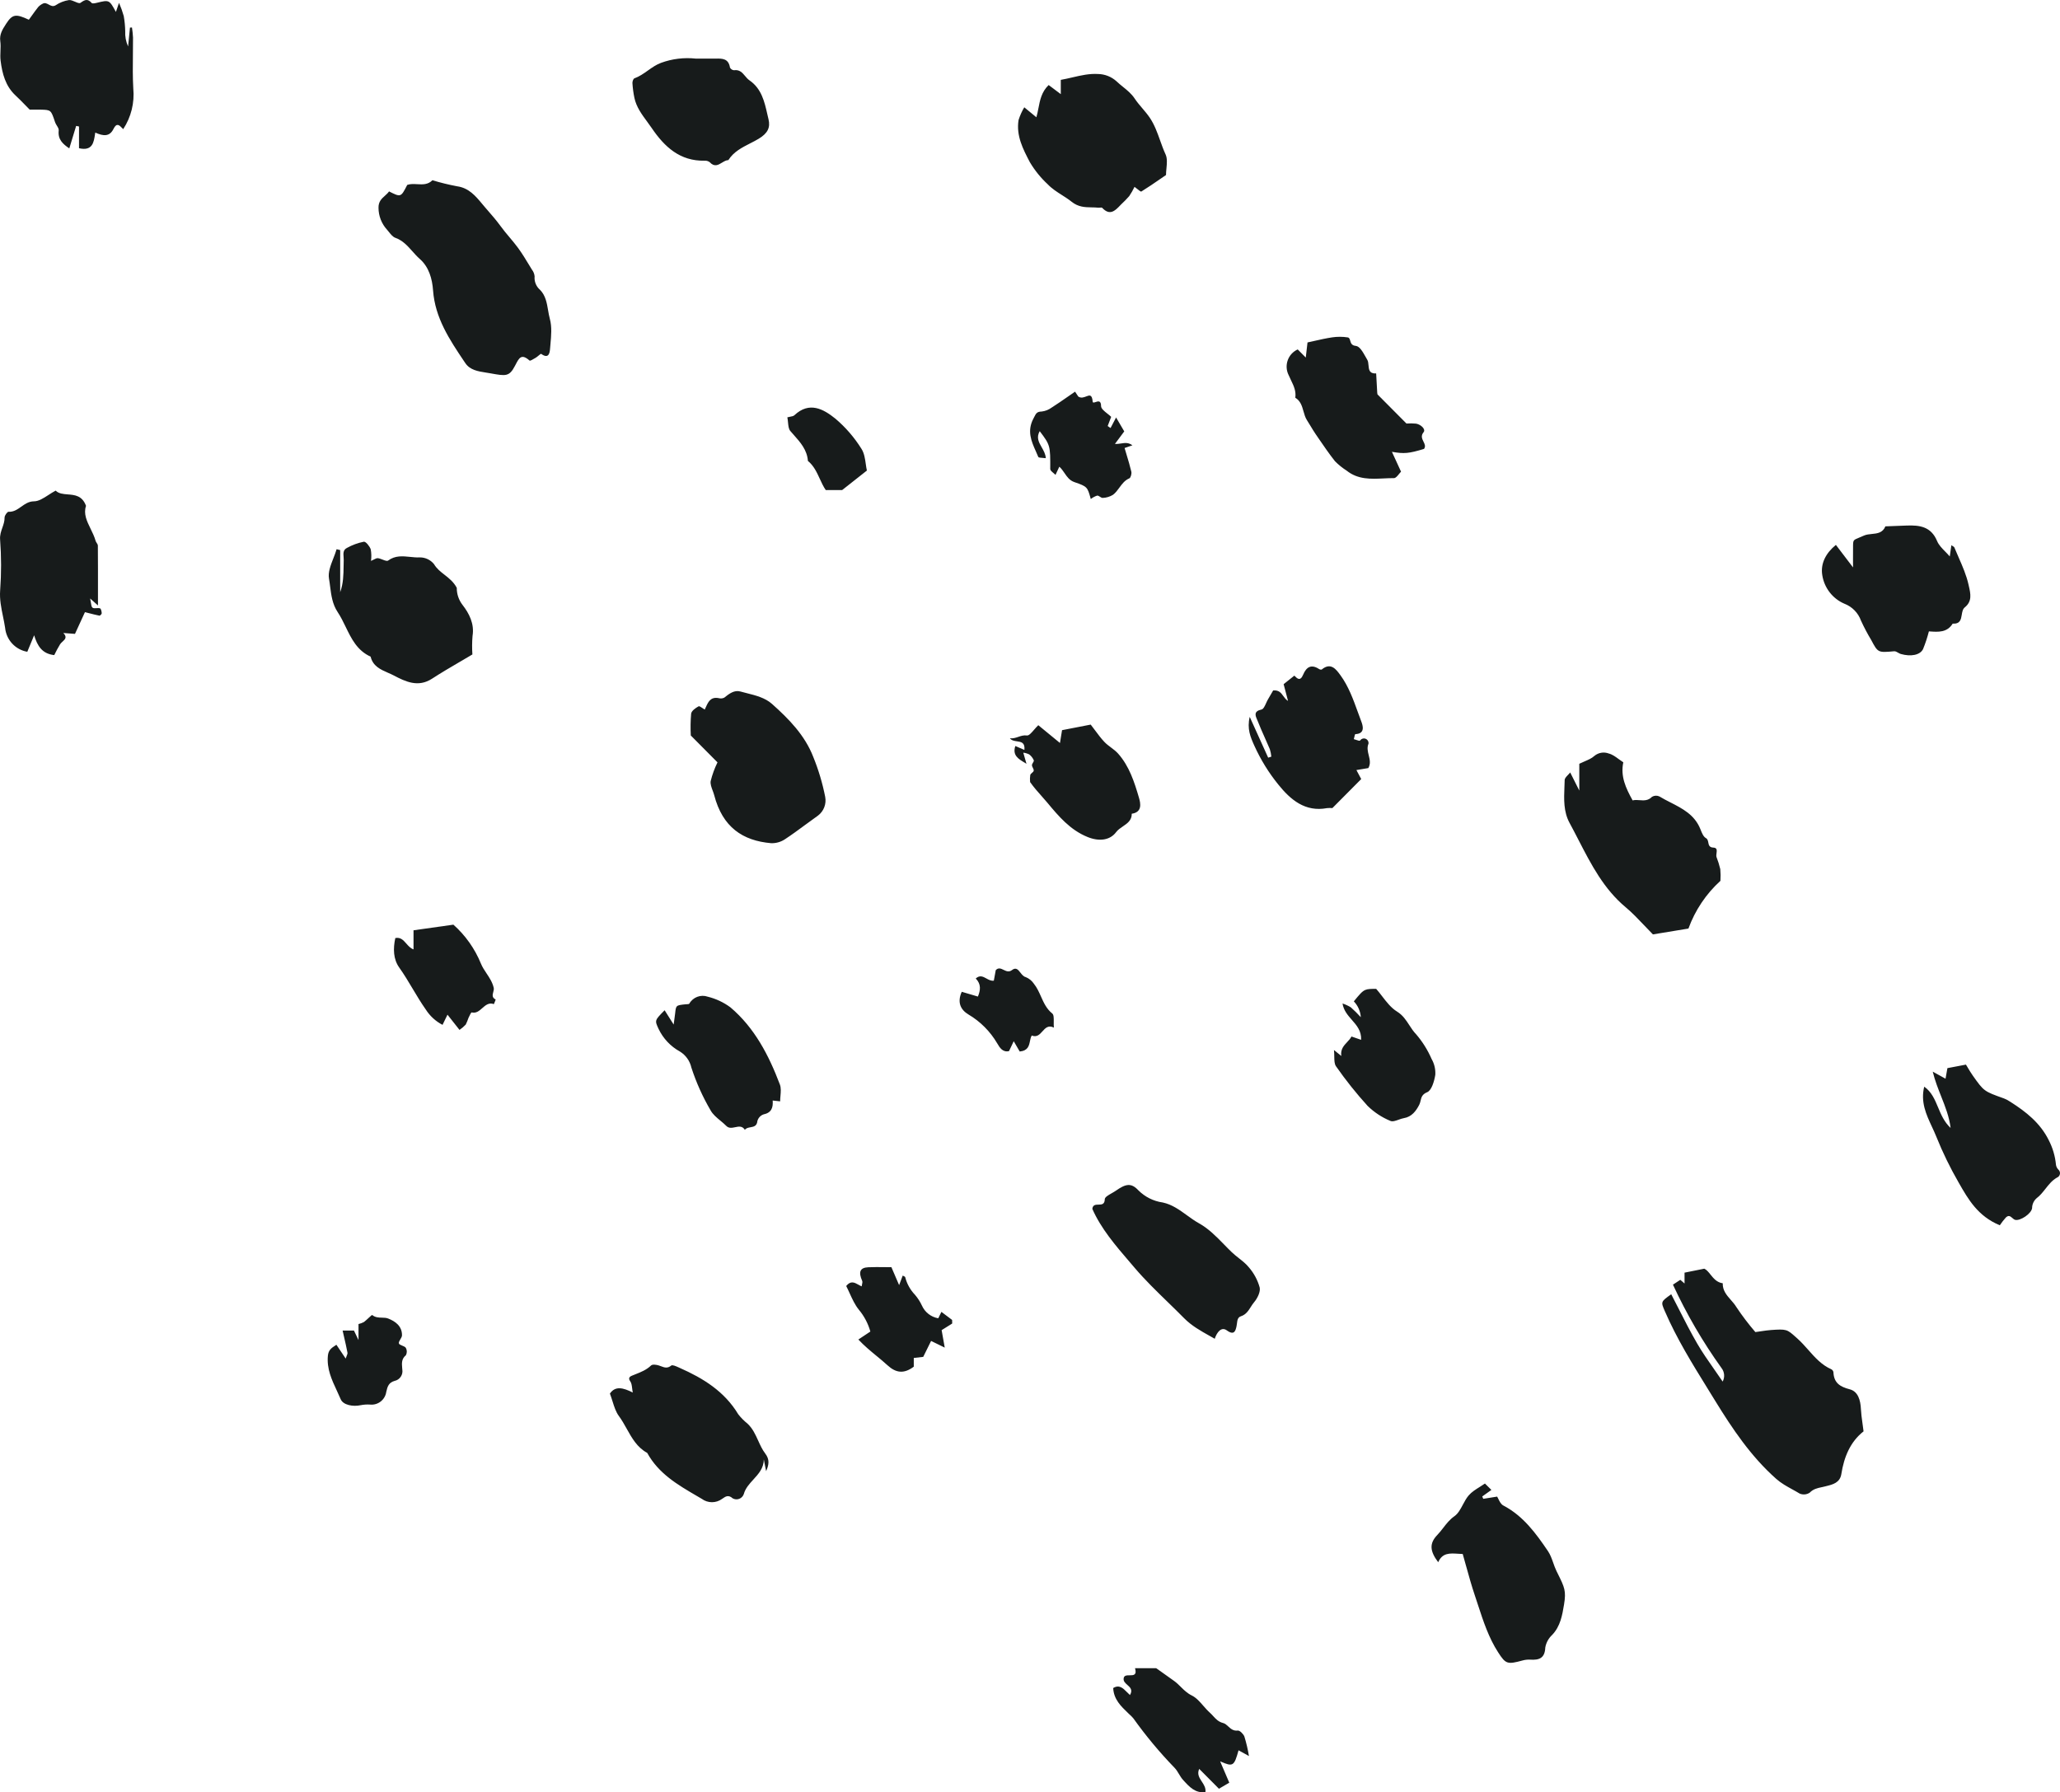 <svg width="154" height="134" viewBox="0 0 154 134" fill="none" xmlns="http://www.w3.org/2000/svg">
<path fill-rule="evenodd" clip-rule="evenodd" d="M2.382 1.164L2.382 1.164L2.382 1.164L2.382 1.164C2.311 1.263 2.236 1.367 2.157 1.475C1.188 1.024 0.929 1.045 0.453 1.786L0.423 1.834C0.193 2.19 -0.051 2.569 0.02 3.074C0.055 3.318 0.045 3.569 0.035 3.82C0.025 4.059 0.016 4.299 0.045 4.534C0.166 5.503 0.407 6.435 1.164 7.139C1.408 7.365 1.64 7.603 1.88 7.85L1.88 7.85C1.991 7.964 2.104 8.08 2.221 8.198H2.621C2.669 8.198 2.717 8.197 2.765 8.197H2.765H2.765H2.765H2.765H2.765H2.765H2.766H2.766H2.766H2.766H2.766H2.766H2.766H2.766H2.766H2.766H2.766H2.766H2.766H2.766H2.766H2.766H2.766H2.766H2.766H2.766H2.766H2.766H2.766H2.766H2.766H2.766H2.766H2.767H2.767H2.767H2.767H2.767H2.767H2.767H2.767H2.767H2.767H2.767C2.864 8.196 2.96 8.195 3.057 8.198C3.812 8.219 3.813 8.222 4.113 9.123L4.12 9.144C4.148 9.228 4.2 9.312 4.251 9.394C4.328 9.518 4.402 9.639 4.39 9.753C4.312 10.43 4.702 10.772 5.181 11.094L5.423 10.299L5.693 9.414L5.907 9.457V11.082C6.913 11.312 7.012 10.647 7.104 10.027C7.11 9.989 7.116 9.95 7.122 9.912C7.727 10.186 8.195 10.231 8.487 9.634C8.722 9.154 8.923 9.36 9.127 9.571L9.127 9.571L9.127 9.571C9.155 9.6 9.183 9.629 9.211 9.656C9.802 8.757 10.067 7.682 9.964 6.61C9.917 5.775 9.926 4.938 9.936 4.1V4.1V4.1V4.1V4.1L9.936 4.099L9.936 4.099L9.936 4.099V4.099L9.936 4.099L9.936 4.099V4.099V4.099V4.099V4.099V4.099V4.099V4.099V4.098L9.936 4.098L9.936 4.098V4.098L9.936 4.098C9.941 3.667 9.946 3.236 9.944 2.806C9.93 2.555 9.905 2.305 9.866 2.056L9.717 2.063L9.576 3.473C9.413 3.113 9.339 2.719 9.361 2.324C9.353 1.947 9.316 1.571 9.251 1.199C9.156 0.862 9.038 0.533 8.898 0.212L8.665 0.89C8.168 -0.017 8.167 -0.016 7.247 0.208L7.24 0.209C7.114 0.24 6.912 0.285 6.857 0.225C6.561 -0.109 6.358 -0.035 6.017 0.212C5.937 0.27 5.785 0.204 5.617 0.131C5.462 0.065 5.294 -0.008 5.158 0.005C4.802 0.059 4.462 0.191 4.163 0.392C3.964 0.516 3.802 0.427 3.644 0.341C3.498 0.262 3.357 0.184 3.192 0.277C3.067 0.337 2.954 0.42 2.859 0.522C2.698 0.722 2.548 0.931 2.382 1.164ZM29.907 14.587C29.739 14.64 29.518 14.529 29.084 14.311C29 14.434 28.888 14.534 28.775 14.635C28.534 14.85 28.288 15.07 28.296 15.533C28.297 16.142 28.525 16.728 28.935 17.176C28.981 17.228 29.026 17.284 29.071 17.341C29.217 17.524 29.368 17.713 29.556 17.78C30.109 17.978 30.47 18.384 30.831 18.79C31.006 18.987 31.181 19.183 31.378 19.356C32.075 19.968 32.312 20.857 32.374 21.709C32.524 23.777 33.611 25.396 34.696 27.015L34.784 27.145C35.136 27.669 35.732 27.763 36.337 27.858C36.441 27.874 36.544 27.89 36.647 27.909L36.697 27.918C37.811 28.118 38.073 28.166 38.497 27.354L38.544 27.265C38.808 26.754 38.981 26.421 39.587 26.956C39.632 26.997 39.83 26.878 39.983 26.786L40.005 26.772C40.024 26.761 40.042 26.75 40.058 26.741C40.121 26.704 40.195 26.642 40.263 26.585L40.263 26.585C40.354 26.508 40.434 26.441 40.459 26.459C41.055 26.888 41.101 26.323 41.124 26.04L41.125 26.026C41.133 25.93 41.142 25.834 41.15 25.737L41.15 25.737V25.737V25.737L41.15 25.736C41.208 25.096 41.267 24.434 41.106 23.844C41.049 23.636 41.012 23.418 40.974 23.199L40.974 23.199L40.974 23.199L40.974 23.199L40.974 23.199L40.974 23.199L40.974 23.199L40.974 23.198L40.974 23.198L40.974 23.198L40.974 23.198L40.974 23.198L40.974 23.198L40.974 23.198L40.974 23.198L40.974 23.198L40.974 23.198L40.974 23.198L40.974 23.198L40.974 23.198L40.974 23.198L40.974 23.198L40.974 23.198L40.974 23.198L40.974 23.197C40.881 22.648 40.786 22.091 40.375 21.673C40.082 21.423 39.929 21.045 39.966 20.66C39.948 20.479 39.88 20.307 39.768 20.164C39.705 20.062 39.643 19.959 39.581 19.857C39.312 19.411 39.042 18.966 38.737 18.547C38.532 18.266 38.307 17.999 38.083 17.732C37.854 17.459 37.624 17.186 37.416 16.898C37.121 16.492 36.791 16.111 36.465 15.736L36.465 15.736L36.464 15.735C36.4 15.661 36.335 15.587 36.271 15.512C36.198 15.427 36.125 15.34 36.052 15.252L36.052 15.252C35.559 14.66 35.051 14.049 34.173 13.928C33.55 13.811 32.933 13.66 32.326 13.476C31.993 13.816 31.592 13.793 31.193 13.771C30.936 13.757 30.68 13.742 30.444 13.824C30.201 14.299 30.082 14.532 29.907 14.587ZM137.653 110.211C137.853 108.935 138.32 107.798 139.314 107.016C139.286 106.792 139.258 106.588 139.232 106.396L139.232 106.395L139.231 106.394L139.231 106.393C139.178 106.012 139.133 105.681 139.117 105.351C139.087 104.698 138.909 104.035 138.285 103.873C137.54 103.679 137.096 103.389 137.062 102.591C137.046 102.499 136.989 102.42 136.908 102.376C136.184 102.059 135.683 101.492 135.182 100.926L135.182 100.925C134.92 100.63 134.659 100.335 134.366 100.075L134.251 99.972C133.597 99.388 133.562 99.357 132.392 99.44C132.157 99.457 131.924 99.491 131.655 99.531L131.496 99.555C131.41 99.567 131.321 99.58 131.226 99.593C130.712 98.997 130.236 98.37 129.8 97.714C129.688 97.527 129.541 97.359 129.393 97.191C129.083 96.838 128.771 96.482 128.787 95.944C128.347 95.885 128.097 95.574 127.87 95.291C127.723 95.107 127.585 94.936 127.411 94.854L125.932 95.15L125.932 95.962C125.76 95.814 125.66 95.727 125.615 95.687L125.065 96.048C126.075 98.235 127.289 100.321 128.691 102.277C128.921 102.567 128.957 102.967 128.782 103.293C128.571 102.982 128.361 102.681 128.155 102.387C127.7 101.738 127.264 101.116 126.884 100.461C126.396 99.623 125.955 98.757 125.513 97.889L125.513 97.889L125.513 97.888L125.512 97.888L125.512 97.887L125.512 97.886C125.321 97.513 125.131 97.138 124.936 96.766C124.152 97.324 124.153 97.327 124.456 98.025L124.47 98.056C125.351 100.09 126.514 101.968 127.673 103.841L127.673 103.842C127.849 104.127 128.026 104.412 128.201 104.698C129.501 106.815 130.891 108.89 132.786 110.569C133.156 110.897 133.567 111.122 133.977 111.348L133.977 111.348C134.164 111.451 134.35 111.553 134.532 111.665C134.778 111.774 135.062 111.75 135.287 111.602C135.555 111.326 135.854 111.262 136.174 111.193L136.236 111.18C136.298 111.166 136.36 111.152 136.424 111.136C136.464 111.125 136.504 111.115 136.546 111.105C137.007 110.991 137.552 110.857 137.653 110.211ZM123.568 69.861C123.337 69.629 123.118 69.398 122.904 69.172C122.448 68.692 122.015 68.235 121.534 67.834C119.895 66.466 118.952 64.637 118.01 62.809C117.788 62.379 117.567 61.949 117.336 61.525C116.878 60.682 116.916 59.752 116.953 58.833L116.953 58.832C116.96 58.66 116.967 58.489 116.971 58.32C116.974 58.192 117.094 58.067 117.217 57.938C117.276 57.878 117.335 57.816 117.383 57.753L117.398 57.782C117.599 58.182 117.789 58.56 118.064 59.107V57.104C118.197 57.038 118.33 56.981 118.458 56.926C118.738 56.806 118.996 56.696 119.192 56.516C119.494 56.265 119.906 56.197 120.272 56.338C120.534 56.404 120.769 56.577 121.015 56.758C121.125 56.838 121.237 56.92 121.354 56.995C121.131 58.046 121.542 58.926 122.051 59.843C122.215 59.798 122.389 59.812 122.567 59.825C122.883 59.85 123.209 59.875 123.502 59.572C123.67 59.472 123.877 59.463 124.053 59.547C124.318 59.708 124.597 59.85 124.876 59.993C125.776 60.452 126.678 60.913 127.109 61.974L127.137 62.045L127.138 62.046C127.232 62.283 127.343 62.558 127.527 62.659C127.657 62.73 127.683 62.863 127.708 62.995C127.744 63.178 127.78 63.36 128.087 63.371C128.377 63.383 128.35 63.584 128.323 63.789C128.31 63.892 128.296 63.996 128.322 64.077C128.437 64.372 128.531 64.674 128.604 64.982C128.631 65.273 128.634 65.566 128.614 65.857C127.541 66.833 126.72 68.057 126.223 69.424L123.568 69.861ZM86.759 13.366L86.757 13.368C86.279 13.697 85.809 14.02 85.324 14.319C85.285 14.343 85.179 14.257 85.044 14.149L85.044 14.148L85.044 14.148C84.973 14.091 84.894 14.027 84.813 13.97C84.699 14.209 84.568 14.44 84.42 14.659C84.228 14.879 84.024 15.088 83.81 15.286L83.755 15.343C83.364 15.751 82.975 16.157 82.397 15.539C82.368 15.509 82.304 15.516 82.236 15.524C82.194 15.528 82.151 15.533 82.114 15.529C81.941 15.51 81.771 15.507 81.601 15.504C81.101 15.495 80.609 15.486 80.097 15.073C79.878 14.897 79.635 14.743 79.39 14.586C79.016 14.348 78.635 14.105 78.323 13.776C77.804 13.296 77.357 12.743 76.994 12.134C76.472 11.137 75.959 10.15 76.144 8.979C76.248 8.644 76.392 8.323 76.572 8.023L77.477 8.768C77.542 8.551 77.585 8.324 77.629 8.094L77.63 8.094C77.746 7.487 77.866 6.864 78.395 6.358L79.302 7.039L79.302 5.971C79.601 5.919 79.891 5.851 80.179 5.784C80.812 5.637 81.43 5.493 82.09 5.533C82.599 5.542 83.087 5.736 83.466 6.077C83.619 6.225 83.784 6.358 83.948 6.491C84.267 6.748 84.587 7.007 84.828 7.371C84.995 7.624 85.193 7.856 85.393 8.091C85.588 8.32 85.785 8.551 85.957 8.805C86.312 9.335 86.521 9.921 86.729 10.506C86.854 10.856 86.979 11.206 87.135 11.543C87.272 11.839 87.236 12.216 87.201 12.59C87.184 12.758 87.168 12.926 87.168 13.085C87.033 13.177 86.899 13.27 86.765 13.362L86.759 13.366ZM25.431 44.274L25.431 41.127L25.163 41.062C25.098 41.288 25.008 41.518 24.919 41.748L24.919 41.748L24.918 41.748C24.715 42.271 24.512 42.794 24.595 43.264C24.63 43.461 24.655 43.662 24.681 43.864L24.681 43.865C24.764 44.509 24.849 45.172 25.242 45.762C25.474 46.11 25.659 46.491 25.844 46.873C26.273 47.757 26.701 48.639 27.707 49.095C27.878 49.808 28.452 50.059 29.002 50.299C29.15 50.363 29.297 50.427 29.433 50.499C30.315 50.964 31.259 51.417 32.296 50.744C32.986 50.296 33.696 49.88 34.399 49.469L34.4 49.469C34.707 49.289 35.012 49.111 35.315 48.93C35.283 48.468 35.287 48.004 35.326 47.542C35.476 46.627 35.063 45.852 34.579 45.228C34.295 44.863 34.143 44.413 34.147 43.95C33.913 43.505 33.566 43.235 33.23 42.972C32.933 42.741 32.644 42.515 32.448 42.181C32.189 41.859 31.799 41.672 31.388 41.674C31.148 41.687 30.904 41.662 30.659 41.636H30.659H30.658H30.658H30.658H30.658H30.658H30.658H30.658H30.658H30.658H30.658H30.658H30.658H30.658H30.658H30.658H30.658H30.658H30.658H30.658C30.102 41.579 29.542 41.521 29.016 41.91C28.936 41.969 28.775 41.907 28.602 41.84L28.602 41.84C28.483 41.793 28.358 41.745 28.249 41.733C28.165 41.723 28.074 41.77 27.954 41.831C27.89 41.864 27.818 41.901 27.734 41.937C27.774 41.647 27.767 41.353 27.714 41.066C27.629 40.833 27.347 40.48 27.198 40.502C26.758 40.59 26.335 40.745 25.942 40.962C25.643 41.11 25.665 41.382 25.686 41.646C25.692 41.724 25.698 41.802 25.696 41.876C25.691 42.022 25.689 42.169 25.687 42.315V42.315C25.678 42.969 25.669 43.624 25.431 44.274ZM53.638 56.998L51.642 54.989C51.613 54.445 51.621 53.899 51.668 53.356C51.696 53.145 51.997 52.934 52.221 52.811C52.28 52.778 52.404 52.864 52.528 52.95C52.582 52.987 52.636 53.024 52.684 53.051C52.715 52.99 52.744 52.925 52.773 52.86C52.945 52.479 53.124 52.079 53.735 52.198C53.873 52.237 54.02 52.223 54.148 52.158C54.505 51.869 54.893 51.572 55.349 51.7C55.504 51.743 55.663 51.783 55.823 51.824C56.503 51.995 57.198 52.17 57.714 52.63C58.974 53.752 60.171 54.972 60.798 56.593C61.19 57.555 61.488 58.554 61.689 59.574C61.792 60.109 61.581 60.657 61.146 60.982C60.827 61.207 60.512 61.439 60.197 61.671L60.197 61.671L60.197 61.671L60.197 61.671L60.196 61.671L60.196 61.672L60.196 61.672L60.196 61.672L60.196 61.672L60.196 61.672L60.195 61.672L60.195 61.672L60.195 61.672L60.195 61.672L60.195 61.673L60.195 61.673L60.194 61.673L60.194 61.673L60.194 61.673L60.194 61.673C59.694 62.042 59.193 62.411 58.675 62.751C58.369 62.953 58.009 63.054 57.644 63.041C55.526 62.856 54.016 61.853 53.39 59.446C53.36 59.331 53.317 59.215 53.273 59.099C53.184 58.86 53.095 58.623 53.127 58.402C53.246 57.917 53.418 57.446 53.638 56.998ZM57.1 109.11L57.273 109.992C57.479 109.524 57.555 109.126 57.206 108.672C56.983 108.381 56.833 108.048 56.681 107.711L56.68 107.711C56.475 107.258 56.268 106.8 55.88 106.437C55.623 106.232 55.391 105.997 55.189 105.738C54.15 104.016 52.562 103.044 50.807 102.268L50.767 102.25L50.738 102.237C50.537 102.146 50.268 102.025 50.179 102.097C49.894 102.33 49.663 102.242 49.417 102.148C49.358 102.126 49.299 102.103 49.238 102.085C49.06 102.031 48.774 101.992 48.673 102.09C48.333 102.418 47.921 102.582 47.506 102.747L47.506 102.747C47.417 102.782 47.327 102.818 47.238 102.855C47.127 102.902 46.919 103.006 47.113 103.27C47.209 103.4 47.231 103.584 47.257 103.793C47.269 103.894 47.282 104.002 47.305 104.113C46.591 103.755 46.001 103.597 45.595 104.192C45.669 104.385 45.73 104.58 45.79 104.771L45.791 104.771L45.791 104.771L45.791 104.771L45.791 104.771L45.791 104.771L45.791 104.771L45.791 104.771L45.791 104.771L45.791 104.771L45.791 104.771L45.791 104.771L45.791 104.771L45.791 104.771L45.791 104.771L45.791 104.772L45.791 104.772L45.791 104.772L45.791 104.772C45.919 105.179 46.041 105.566 46.268 105.873C46.487 106.169 46.669 106.495 46.851 106.821C47.24 107.518 47.63 108.217 48.384 108.627C49.23 110.174 50.662 111.01 52.099 111.849L52.099 111.849L52.1 111.849C52.221 111.92 52.342 111.99 52.463 112.062C52.914 112.395 53.528 112.397 53.98 112.066C54.001 112.052 54.023 112.037 54.045 112.022C54.231 111.892 54.456 111.736 54.771 112.023C54.921 112.108 55.1 112.123 55.261 112.062C55.423 112 55.548 111.87 55.604 111.706C55.721 111.273 56.021 110.945 56.321 110.617C56.708 110.193 57.097 109.767 57.1 109.11ZM145.76 41.603L145.879 40.764C145.917 40.791 145.953 40.813 145.985 40.832C146.043 40.866 146.088 40.893 146.104 40.932C146.205 41.182 146.314 41.429 146.422 41.676L146.422 41.677C146.713 42.339 147.003 43.001 147.163 43.716L147.186 43.819C147.318 44.401 147.444 44.954 146.882 45.41C146.727 45.535 146.691 45.749 146.656 45.964C146.598 46.312 146.54 46.66 145.976 46.627C145.557 47.304 144.893 47.255 144.249 47.208L144.199 47.205C144.084 47.654 143.939 48.096 143.764 48.526C143.546 48.981 142.847 49.11 142.098 48.895C142.028 48.875 141.96 48.835 141.892 48.796C141.794 48.74 141.698 48.684 141.605 48.693L141.572 48.695C140.392 48.799 140.39 48.799 139.884 47.845C139.603 47.379 139.35 46.898 139.123 46.404C138.914 45.824 138.466 45.363 137.893 45.142C137.008 44.768 136.378 43.959 136.229 43.004C136.086 42.146 136.485 41.358 137.247 40.739L137.571 41.166L137.58 41.178L137.644 41.261L137.666 41.29L137.672 41.298L137.676 41.303L137.691 41.324C137.937 41.646 138.204 41.997 138.528 42.423C138.528 42.198 138.527 41.997 138.526 41.811L138.526 41.806V41.801V41.796V41.791L138.526 41.787C138.525 41.398 138.524 41.079 138.53 40.76C138.538 40.38 138.571 40.367 138.964 40.205C139.063 40.164 139.186 40.114 139.338 40.045C139.518 39.964 139.727 39.943 139.935 39.923C140.34 39.883 140.745 39.844 140.947 39.353L142.525 39.293C143.496 39.255 144.358 39.361 144.81 40.447C144.932 40.743 145.173 40.989 145.422 41.242C145.536 41.359 145.652 41.477 145.76 41.603ZM0.382 46.939C0.47 47.844 1.15 48.578 2.041 48.731L2.551 47.496C2.796 48.284 3.138 48.879 4.055 48.979C4.189 48.698 4.337 48.425 4.499 48.159C4.545 48.091 4.611 48.031 4.676 47.971C4.861 47.802 5.041 47.637 4.734 47.326L5.605 47.392C5.813 46.939 6.091 46.334 6.351 45.767C6.442 45.79 6.531 45.813 6.618 45.836L6.62 45.836C6.899 45.908 7.165 45.977 7.433 46.03C7.48 46.041 7.609 45.909 7.605 45.849C7.596 45.719 7.554 45.509 7.475 45.482C7.396 45.456 7.299 45.463 7.206 45.47C7.093 45.478 6.985 45.486 6.918 45.434C6.842 45.377 6.822 45.244 6.795 45.063C6.781 44.968 6.765 44.861 6.739 44.745L7.324 45.267C7.324 44.93 7.324 44.599 7.324 44.272V44.272V44.271C7.325 43.072 7.326 41.933 7.316 40.794C7.315 40.726 7.273 40.659 7.229 40.592C7.195 40.539 7.161 40.486 7.145 40.429C7.058 40.12 6.914 39.825 6.773 39.536C6.495 38.966 6.228 38.418 6.431 37.822C6.149 37.05 5.59 37.005 5.065 36.964C4.72 36.936 4.39 36.91 4.162 36.681C3.976 36.778 3.797 36.894 3.623 37.007C3.248 37.251 2.893 37.48 2.537 37.482C2.148 37.485 1.863 37.687 1.585 37.884C1.301 38.086 1.022 38.284 0.644 38.262C0.546 38.256 0.34 38.543 0.343 38.693C0.347 38.964 0.262 39.208 0.176 39.455C0.08 39.73 -0.017 40.009 0.007 40.332C0.103 41.598 0.105 42.87 0.011 44.137C-0.04 44.81 0.092 45.448 0.222 46.082C0.281 46.368 0.34 46.653 0.382 46.939ZM109.005 116.167L109.004 116.167L109.004 116.167C108.383 116.126 107.825 116.089 107.516 116.801C106.901 115.984 106.828 115.405 107.455 114.756C107.614 114.591 107.753 114.412 107.893 114.231L107.893 114.231L107.893 114.231L107.893 114.231L107.893 114.231L107.893 114.231L107.893 114.231L107.893 114.231L107.893 114.231L107.894 114.23L107.894 114.23L107.894 114.23L107.894 114.23L107.894 114.23L107.894 114.23L107.894 114.23C108.134 113.92 108.376 113.607 108.725 113.363C109.004 113.167 109.181 112.835 109.361 112.497C109.492 112.25 109.625 112 109.801 111.799C110.022 111.545 110.32 111.359 110.618 111.173C110.751 111.089 110.884 111.006 111.01 110.917L111.493 111.395L110.808 111.884L110.884 112.06L111.923 111.895C111.95 111.937 111.978 111.996 112.01 112.062C112.095 112.238 112.205 112.466 112.385 112.56C113.872 113.339 114.82 114.639 115.723 115.973C115.899 116.233 116.007 116.537 116.115 116.843L116.115 116.843C116.189 117.054 116.263 117.264 116.36 117.462L116.455 117.654C116.965 118.687 117.091 118.942 116.922 119.969C116.793 120.756 116.65 121.594 116.035 122.236C115.766 122.485 115.585 122.816 115.521 123.178C115.489 123.996 115.043 124.127 114.387 124.084C114.199 124.074 114.012 124.095 113.831 124.144C112.686 124.454 112.567 124.422 111.997 123.539C111.293 122.45 110.895 121.232 110.497 120.016L110.497 120.016C110.417 119.771 110.338 119.526 110.255 119.283C110.014 118.57 109.812 117.844 109.614 117.128L109.613 117.127C109.526 116.811 109.439 116.496 109.349 116.186C109.233 116.183 109.118 116.175 109.005 116.167ZM90.439 99.883C90.563 99.953 90.687 100.022 90.811 100.093C90.978 99.587 91.312 99.177 91.711 99.465C92.279 99.879 92.371 99.479 92.441 99.148C92.454 99.083 92.462 99.016 92.471 98.949C92.499 98.717 92.527 98.49 92.767 98.412C93.141 98.291 93.325 98.001 93.506 97.715C93.584 97.592 93.661 97.47 93.754 97.362C94.001 97.071 94.246 96.578 94.169 96.252C94.014 95.699 93.739 95.188 93.364 94.755C93.151 94.493 92.882 94.28 92.611 94.066C92.433 93.925 92.255 93.784 92.092 93.629C91.886 93.432 91.686 93.227 91.487 93.023C90.92 92.442 90.353 91.86 89.632 91.46C89.316 91.284 89.02 91.07 88.725 90.856L88.725 90.856C88.171 90.454 87.617 90.053 86.922 89.904C86.231 89.808 85.591 89.487 85.098 88.991C84.564 88.419 84.156 88.507 83.423 89.021C83.335 89.083 83.226 89.145 83.116 89.208C82.857 89.355 82.595 89.504 82.591 89.658C82.583 90.056 82.351 90.06 82.121 90.064C81.908 90.068 81.697 90.071 81.66 90.382C82.306 91.855 83.389 93.117 84.467 94.373C84.59 94.516 84.714 94.66 84.836 94.804C85.599 95.699 86.446 96.522 87.293 97.345L87.293 97.345C87.706 97.746 88.118 98.147 88.521 98.556C89.08 99.123 89.754 99.5 90.439 99.883ZM146.441 88.444L146.441 88.444L146.414 88.397C145.783 87.304 145.23 86.166 144.758 84.994C144.657 84.739 144.54 84.487 144.422 84.234C143.999 83.325 143.567 82.396 143.849 81.245C144.399 81.631 144.637 82.201 144.884 82.791C145.109 83.329 145.341 83.883 145.822 84.332C145.718 83.49 145.427 82.755 145.124 81.992C144.892 81.406 144.653 80.804 144.486 80.122L145.443 80.65C145.489 80.395 145.536 80.127 145.583 79.86L146.968 79.596C147.007 79.659 147.05 79.73 147.096 79.807L147.096 79.808L147.097 79.809C147.21 79.999 147.343 80.224 147.494 80.436C148.312 81.59 148.324 81.594 149.786 82.117L149.822 82.13C149.99 82.197 150.15 82.283 150.299 82.385C151.459 83.123 152.516 83.954 153.155 85.237C153.454 85.813 153.639 86.441 153.699 87.088C153.718 87.224 153.781 87.349 153.878 87.445C153.972 87.527 154.016 87.652 153.995 87.775C153.973 87.898 153.888 88.001 153.772 88.044C153.41 88.25 153.161 88.566 152.913 88.881C152.712 89.135 152.512 89.39 152.252 89.585C152.038 89.772 151.914 90.043 151.914 90.329C151.852 90.749 151.035 91.292 150.654 91.204C150.575 91.186 150.506 91.125 150.436 91.064C150.297 90.942 150.158 90.821 149.945 91.035C149.784 91.216 149.636 91.408 149.5 91.609C147.86 90.93 147.143 89.674 146.441 88.444ZM101.402 57.574L102.292 57.426C102.479 57.106 102.401 56.79 102.323 56.471C102.252 56.184 102.181 55.894 102.305 55.6C102.325 55.441 102.234 55.288 102.084 55.232C101.935 55.176 101.767 55.231 101.679 55.365C101.637 55.407 101.507 55.362 101.378 55.316C101.319 55.296 101.259 55.275 101.208 55.262C101.22 55.221 101.232 55.168 101.244 55.115C101.269 55.002 101.294 54.889 101.324 54.888C102.099 54.857 101.868 54.207 101.763 53.931C101.674 53.699 101.59 53.465 101.505 53.23C101.159 52.274 100.811 51.312 100.208 50.484L100.199 50.473C99.886 50.043 99.486 49.496 98.812 50.054C98.777 50.082 98.666 50.057 98.612 50.022C98.023 49.638 97.661 49.866 97.416 50.45C97.202 50.96 96.973 50.727 96.793 50.545L96.762 50.514L95.961 51.153L96.29 52.404C96.133 52.314 96.034 52.175 95.936 52.039C95.769 51.806 95.607 51.582 95.177 51.622L95.086 51.781L95.086 51.781L95.085 51.782L95.085 51.783L95.084 51.783L95.084 51.784C94.995 51.939 94.895 52.112 94.793 52.284C94.743 52.367 94.698 52.468 94.652 52.569C94.55 52.793 94.449 53.017 94.305 53.048C93.708 53.178 93.847 53.5 93.972 53.791C93.989 53.829 94.005 53.867 94.019 53.903C94.182 54.322 94.366 54.733 94.549 55.144C94.678 55.433 94.807 55.722 94.929 56.013C94.985 56.195 95.023 56.381 95.042 56.57L94.805 56.647C94.363 55.67 93.922 54.693 93.426 53.596C93.214 54.493 93.478 55.1 93.775 55.76C94.246 56.802 94.849 57.779 95.569 58.665C96.477 59.791 97.566 60.725 99.201 60.42C99.335 60.406 99.471 60.405 99.605 60.417L101.761 58.247L101.402 57.574ZM97.013 26.125L97.616 26.732L97.664 26.313C97.692 26.07 97.718 25.842 97.746 25.602C97.924 25.564 98.104 25.523 98.285 25.483C98.714 25.386 99.151 25.288 99.593 25.222C99.977 25.166 100.367 25.167 100.751 25.226C100.873 25.245 100.903 25.352 100.938 25.473C100.985 25.639 101.04 25.832 101.352 25.86C101.64 25.885 101.873 26.298 102.085 26.674L102.085 26.674L102.085 26.675L102.086 26.676C102.13 26.753 102.172 26.829 102.214 26.899C102.279 27.008 102.292 27.156 102.305 27.307C102.332 27.624 102.36 27.949 102.878 27.92L102.957 29.348C102.959 29.38 102.965 29.412 102.97 29.444L102.975 29.471L102.977 29.486L105.144 31.666C105.381 31.649 105.619 31.652 105.856 31.673C106.217 31.731 106.607 32.092 106.422 32.316C106.201 32.582 106.311 32.805 106.415 33.017C106.506 33.2 106.592 33.375 106.455 33.563C105.328 33.904 104.973 33.941 104.056 33.78C104.285 34.279 104.485 34.715 104.737 35.263C104.693 35.305 104.645 35.365 104.595 35.428C104.476 35.578 104.341 35.748 104.207 35.747C103.951 35.745 103.693 35.758 103.434 35.77C102.477 35.816 101.514 35.862 100.671 35.187C100.357 34.986 100.066 34.752 99.803 34.488C99.364 33.933 98.963 33.346 98.562 32.761L98.434 32.573L98.358 32.463C98.224 32.267 98.101 32.064 97.979 31.86C97.889 31.712 97.8 31.564 97.707 31.42C97.576 31.218 97.51 30.983 97.444 30.747C97.335 30.361 97.225 29.974 96.833 29.737C96.906 29.242 96.711 28.84 96.512 28.428L96.512 28.428C96.451 28.302 96.389 28.175 96.335 28.044C96.162 27.701 96.137 27.301 96.266 26.939C96.394 26.576 96.664 26.282 97.013 26.125ZM53.369 4.382H52.023C51.143 4.286 50.253 4.393 49.422 4.697C49.066 4.826 48.754 5.046 48.44 5.269C48.121 5.495 47.799 5.723 47.426 5.857C47.341 5.887 47.27 6.098 47.279 6.218C47.302 6.59 47.352 6.96 47.428 7.325C47.575 8.005 47.971 8.542 48.367 9.08C48.486 9.242 48.606 9.404 48.718 9.57C49.681 10.987 50.831 12.05 52.671 12.015C52.809 12.003 52.945 12.043 53.056 12.126C53.408 12.507 53.693 12.334 53.976 12.161C54.131 12.067 54.286 11.973 54.451 11.97C54.842 11.348 55.47 11.029 56.082 10.717C56.299 10.607 56.514 10.497 56.716 10.375C57.402 9.962 57.598 9.526 57.452 8.919C57.423 8.798 57.395 8.677 57.367 8.554C57.151 7.599 56.929 6.623 56.023 6.003C55.901 5.92 55.803 5.802 55.703 5.684C55.496 5.437 55.287 5.189 54.87 5.251C54.743 5.241 54.63 5.166 54.571 5.052C54.463 4.366 53.99 4.374 53.516 4.381C53.466 4.382 53.417 4.382 53.369 4.382ZM49.686 75.533C49.899 75.871 50.056 76.119 50.361 76.601C50.387 76.404 50.407 76.257 50.423 76.141L50.423 76.14L50.423 76.14C50.448 75.955 50.463 75.848 50.475 75.74L50.475 75.738C50.504 75.472 50.52 75.329 50.599 75.244C50.692 75.144 50.873 75.125 51.266 75.085L51.268 75.085C51.291 75.082 51.318 75.082 51.345 75.081C51.424 75.078 51.508 75.074 51.532 75.036C51.809 74.552 52.388 74.335 52.911 74.519C53.523 74.67 54.1 74.941 54.607 75.317C56.414 76.849 57.476 78.902 58.301 81.081C58.398 81.335 58.371 81.636 58.345 81.936C58.333 82.073 58.321 82.21 58.321 82.343L57.764 82.281C57.801 82.807 57.683 83.196 57.072 83.321C56.848 83.402 56.679 83.588 56.619 83.82C56.583 84.196 56.339 84.24 56.1 84.282C55.938 84.311 55.777 84.34 55.685 84.474C55.493 84.165 55.226 84.221 54.958 84.277C54.724 84.325 54.489 84.374 54.3 84.183C54.164 84.045 54.01 83.917 53.857 83.79C53.573 83.555 53.291 83.321 53.124 83.02C52.532 82.01 52.05 80.938 51.687 79.824C51.575 79.323 51.267 78.888 50.831 78.62C50.133 78.237 49.572 77.642 49.23 76.919L49.219 76.894C48.942 76.289 48.94 76.284 49.686 75.533ZM77.02 57.943C76.993 58.118 76.989 58.296 77.008 58.473C77.283 58.863 77.587 59.206 77.885 59.541C78.026 59.701 78.166 59.859 78.302 60.02C79.135 61.021 79.994 62.047 81.301 62.578C82.173 62.932 82.981 62.827 83.438 62.215C83.569 62.04 83.757 61.912 83.944 61.786C84.278 61.559 84.61 61.334 84.608 60.839C85.405 60.726 85.269 60.062 85.146 59.642C84.802 58.468 84.422 57.281 83.585 56.341C83.431 56.168 83.242 56.026 83.054 55.885L83.054 55.885C82.879 55.754 82.705 55.623 82.557 55.466C82.313 55.208 82.099 54.921 81.868 54.611L81.868 54.611C81.763 54.47 81.654 54.325 81.538 54.175L79.396 54.591L79.361 54.807L79.337 54.952L79.337 54.954C79.306 55.138 79.276 55.324 79.24 55.55L77.62 54.22C77.508 54.327 77.401 54.45 77.301 54.566C77.097 54.802 76.918 55.008 76.769 54.988C76.528 54.956 76.327 55.024 76.127 55.092C75.93 55.159 75.734 55.225 75.498 55.197C75.626 55.367 75.833 55.397 76.033 55.426C76.342 55.471 76.634 55.513 76.583 56.07L75.903 55.776C75.674 56.469 76.127 56.739 76.598 57.02L76.599 57.021C76.645 57.048 76.691 57.076 76.737 57.104C76.663 56.848 76.589 56.592 76.498 56.274C76.653 56.292 76.803 56.337 76.942 56.405C77.091 56.52 77.209 56.67 77.284 56.843C77.301 56.891 77.263 56.955 77.222 57.023C77.185 57.085 77.146 57.15 77.146 57.209C77.147 57.275 77.181 57.343 77.214 57.409C77.251 57.483 77.287 57.554 77.277 57.621C77.268 57.681 77.209 57.732 77.149 57.784C77.092 57.833 77.034 57.884 77.02 57.943ZM101.032 77.495L101.754 77.743C101.783 77.076 101.426 76.668 101.064 76.255C100.756 75.904 100.445 75.549 100.364 75.026C100.579 75.098 100.786 75.193 100.98 75.31C101.243 75.544 101.493 75.791 101.73 76.051C101.701 75.607 101.516 75.187 101.208 74.867C101.637 74.344 101.826 74.115 102.069 74.013C102.259 73.934 102.481 73.933 102.879 73.932C103.03 74.103 103.174 74.29 103.32 74.48L103.32 74.48C103.654 74.914 103.995 75.358 104.439 75.631C104.868 75.894 105.112 76.271 105.355 76.645C105.511 76.886 105.667 77.125 105.87 77.333C106.344 77.886 106.733 78.508 107.024 79.178C107.229 79.536 107.325 79.947 107.299 80.36C107.224 80.831 107.024 81.525 106.693 81.659C106.313 81.813 106.257 82.048 106.2 82.29C106.175 82.394 106.15 82.5 106.098 82.601C105.863 83.057 105.541 83.5 104.951 83.598C104.826 83.618 104.692 83.666 104.56 83.714L104.56 83.714C104.329 83.797 104.104 83.878 103.943 83.805C103.308 83.544 102.73 83.163 102.238 82.682C101.389 81.748 100.601 80.759 99.878 79.723C99.756 79.552 99.752 79.296 99.747 78.995V78.995V78.995C99.745 78.841 99.742 78.677 99.724 78.505L100.272 78.95C100.2 78.453 100.464 78.173 100.712 77.908C100.837 77.775 100.959 77.646 101.032 77.495ZM92.59 130.863L93.368 131.292C93.287 130.798 93.173 130.311 93.027 129.833C92.95 129.639 92.679 129.366 92.529 129.386C92.201 129.429 92.003 129.246 91.817 129.075C91.698 128.965 91.584 128.86 91.444 128.825C91.091 128.737 90.891 128.518 90.692 128.301C90.615 128.216 90.537 128.132 90.451 128.055C90.276 127.9 90.117 127.717 89.958 127.536C89.691 127.228 89.425 126.924 89.088 126.76C88.753 126.596 88.511 126.357 88.272 126.12C88.118 125.968 87.965 125.816 87.788 125.687C87.477 125.46 87.162 125.238 86.848 125.017L86.847 125.016L86.847 125.016L86.847 125.016L86.847 125.016L86.846 125.015L86.845 125.015L86.682 124.9C86.598 124.841 86.514 124.781 86.43 124.722H84.851C85.007 125.254 84.731 125.254 84.452 125.255C84.233 125.255 84.014 125.255 83.999 125.51C83.982 125.711 84.13 125.843 84.28 125.976C84.489 126.162 84.701 126.35 84.473 126.73C84.395 126.663 84.321 126.588 84.247 126.513C83.955 126.217 83.672 125.93 83.22 126.208C83.26 127.056 83.803 127.574 84.346 128.093L84.424 128.168C84.535 128.262 84.638 128.367 84.731 128.48C85.664 129.785 86.692 131.02 87.808 132.172C87.939 132.306 88.037 132.471 88.136 132.636C88.228 132.789 88.32 132.943 88.437 133.071L88.486 133.125C88.919 133.6 89.367 134.091 90.116 133.986C90.155 133.673 89.998 133.434 89.844 133.2C89.658 132.917 89.477 132.641 89.649 132.251L91.125 133.736L91.898 133.284L91.214 131.687C92.181 132.116 92.261 132.054 92.59 130.863ZM83.351 33.188C83.523 33.199 83.676 33.176 83.822 33.154C84.103 33.112 84.356 33.074 84.657 33.293L84.071 33.496C84.118 33.656 84.165 33.815 84.214 33.974L84.214 33.974L84.214 33.974L84.214 33.974L84.214 33.975C84.343 34.403 84.473 34.831 84.575 35.265C84.611 35.417 84.532 35.719 84.425 35.764C84.083 35.909 83.88 36.187 83.68 36.461C83.538 36.656 83.397 36.848 83.208 36.992C82.977 37.134 82.713 37.215 82.441 37.226C82.375 37.233 82.303 37.187 82.231 37.14C82.159 37.093 82.088 37.047 82.023 37.054C81.849 37.109 81.687 37.196 81.544 37.31L81.526 37.245C81.294 36.418 81.282 36.375 80.322 36.046C79.956 35.92 79.77 35.648 79.581 35.371C79.466 35.203 79.35 35.033 79.192 34.894L79.007 35.289L78.906 35.506C78.859 35.455 78.801 35.407 78.744 35.359C78.626 35.259 78.513 35.164 78.513 35.07C78.521 33.323 78.519 33.283 77.726 32.236C77.456 32.711 77.659 33.066 77.874 33.441C78.016 33.69 78.163 33.948 78.182 34.256C78.113 34.245 78.032 34.241 77.954 34.236C77.793 34.227 77.641 34.218 77.616 34.156C77.561 34.022 77.501 33.888 77.442 33.754C77.1 32.986 76.762 32.224 77.257 31.292C77.28 31.249 77.3 31.209 77.319 31.171C77.452 30.91 77.521 30.774 77.876 30.768C78.144 30.736 78.4 30.635 78.618 30.474C79.026 30.214 79.424 29.938 79.841 29.648L79.841 29.648L79.842 29.648C80.014 29.529 80.189 29.407 80.369 29.283L80.608 29.645C80.814 29.789 81.024 29.708 81.203 29.639C81.449 29.544 81.638 29.471 81.685 30.025C81.694 30.13 81.789 30.098 81.903 30.06C82.085 29.999 82.313 29.923 82.313 30.361C82.313 30.552 82.555 30.743 82.787 30.927L82.787 30.927L82.787 30.927C82.89 31.008 82.992 31.088 83.069 31.166C83.019 31.297 82.97 31.425 82.922 31.551L82.807 31.851C82.879 31.902 82.951 31.952 83.022 32.002L83.174 31.711L83.436 31.212C83.621 31.529 83.751 31.751 83.882 31.974L84.046 32.253C83.832 32.542 83.591 32.865 83.351 33.188ZM33.453 75.863L34.351 77.001C34.522 76.886 34.679 76.751 34.82 76.6C34.898 76.438 34.966 76.272 35.024 76.102L35.036 76.076L35.036 76.076C35.107 75.925 35.219 75.685 35.261 75.695C35.597 75.777 35.827 75.574 36.056 75.371C36.302 75.154 36.547 74.937 36.92 75.073C36.971 74.96 37.017 74.845 37.056 74.728C36.766 74.591 36.821 74.381 36.874 74.172C36.903 74.063 36.931 73.954 36.909 73.857C36.814 73.439 36.592 73.105 36.372 72.775C36.217 72.541 36.062 72.31 35.956 72.052C35.5 70.932 34.795 69.933 33.894 69.133L30.914 69.554L30.914 70.982C30.686 70.901 30.528 70.72 30.374 70.545C30.154 70.294 29.943 70.054 29.552 70.134C29.377 70.94 29.403 71.719 29.846 72.34C30.212 72.853 30.534 73.394 30.855 73.933C31.166 74.453 31.475 74.973 31.824 75.468C32.135 75.959 32.569 76.358 33.083 76.624L33.453 75.863ZM66.639 94.742L67.216 96.084L67.485 95.37C67.493 95.374 67.501 95.379 67.509 95.383C67.524 95.391 67.54 95.399 67.556 95.406C67.609 95.431 67.662 95.455 67.671 95.49C67.797 95.985 68.049 96.438 68.401 96.805C68.61 97.048 68.784 97.32 68.92 97.611C69.144 98.114 69.603 98.47 70.143 98.562C70.236 98.371 70.333 98.174 70.377 98.083L71.177 98.685C71.177 98.757 71.18 98.813 71.182 98.855C71.186 98.92 71.187 98.952 71.174 98.961C70.965 99.097 70.753 99.228 70.551 99.351L70.394 99.448C70.465 99.848 70.529 100.212 70.626 100.755L69.606 100.256L69.288 100.9L69.018 101.447L68.312 101.528L68.312 102.18C67.58 102.732 66.981 102.658 66.346 102.075C66.084 101.835 65.808 101.608 65.53 101.378L65.529 101.378C65.073 101.002 64.607 100.618 64.169 100.15L65.066 99.553C64.896 98.952 64.602 98.395 64.202 97.917C63.912 97.557 63.714 97.122 63.519 96.694L63.519 96.694C63.435 96.508 63.351 96.324 63.26 96.148C63.598 95.729 63.88 95.887 64.176 96.053C64.255 96.097 64.334 96.141 64.416 96.176C64.422 96.128 64.433 96.08 64.443 96.032C64.465 95.932 64.486 95.836 64.454 95.764C64.162 95.102 64.288 94.776 64.908 94.747C65.311 94.728 65.716 94.733 66.114 94.738C66.291 94.74 66.466 94.742 66.639 94.742ZM25.842 101.573L25.149 100.542L25.112 100.566L25.055 100.604C24.788 100.779 24.553 100.933 24.512 101.362C24.418 102.338 24.802 103.162 25.185 103.983C25.284 104.194 25.382 104.406 25.472 104.619C25.653 105.047 26.383 105.187 26.962 105.06C27.195 105.014 27.432 104.999 27.668 105.014C28.26 105.074 28.793 104.654 28.877 104.062C28.968 103.645 29.069 103.366 29.502 103.243C29.891 103.161 30.145 102.782 30.075 102.388C30.072 102.348 30.069 102.308 30.065 102.267C30.037 101.936 30.008 101.595 30.344 101.325C30.436 101.151 30.434 100.943 30.339 100.772C30.285 100.694 30.168 100.647 30.059 100.603C29.944 100.556 29.837 100.513 29.82 100.441C29.799 100.35 29.863 100.245 29.928 100.136C29.989 100.036 30.052 99.932 30.052 99.834C30.059 99.146 29.55 98.786 29.015 98.579C28.872 98.523 28.713 98.52 28.55 98.516C28.305 98.51 28.05 98.504 27.827 98.319C27.807 98.302 27.687 98.414 27.546 98.545L27.545 98.546L27.545 98.546C27.433 98.65 27.306 98.768 27.206 98.843C27.078 98.911 26.942 98.961 26.801 98.993L26.801 100.192C26.623 99.82 26.534 99.633 26.46 99.479H25.613C25.649 99.641 25.685 99.797 25.72 99.95L25.72 99.95C25.815 100.361 25.903 100.744 25.975 101.131C25.989 101.202 25.956 101.281 25.913 101.384C25.89 101.44 25.865 101.502 25.842 101.573ZM71.898 74.152L73.105 74.508C73.302 74.035 73.36 73.582 72.944 73.159C73.247 72.882 73.489 73.017 73.741 73.156C73.914 73.253 74.092 73.351 74.296 73.32L74.44 72.535C74.638 72.323 74.826 72.415 75.024 72.511C75.22 72.607 75.426 72.707 75.66 72.524C75.953 72.297 76.114 72.502 76.285 72.722C76.398 72.866 76.516 73.016 76.68 73.053C76.93 73.154 77.144 73.328 77.293 73.553C77.522 73.836 77.67 74.168 77.819 74.501C78.026 74.964 78.234 75.431 78.663 75.774C78.781 75.868 78.778 76.115 78.775 76.396C78.773 76.537 78.772 76.687 78.785 76.83C78.366 76.623 78.148 76.865 77.93 77.109C77.722 77.34 77.514 77.573 77.131 77.422C77.058 77.541 77.028 77.689 76.997 77.84C76.925 78.19 76.85 78.557 76.231 78.617L75.783 77.847L75.611 78.21L75.431 78.587C74.957 78.699 74.729 78.312 74.568 78.038L74.545 78.001C74.022 77.11 73.282 76.369 72.395 75.846C71.837 75.511 71.531 74.964 71.898 74.152ZM62.956 36.64L64.806 35.181C64.772 35.035 64.749 34.871 64.725 34.702C64.67 34.306 64.61 33.877 64.397 33.55C63.868 32.704 63.212 31.945 62.453 31.302C61.561 30.583 60.507 29.991 59.388 31.044C59.316 31.112 59.201 31.133 59.071 31.156C59.004 31.168 58.932 31.181 58.86 31.202C58.886 31.333 58.899 31.465 58.911 31.591C58.936 31.848 58.959 32.079 59.082 32.223C59.165 32.32 59.25 32.415 59.334 32.51C59.837 33.076 60.334 33.634 60.397 34.461C60.836 34.819 61.061 35.31 61.285 35.797C61.419 36.09 61.552 36.38 61.731 36.64H62.956Z" fill="#171B1B"/>
</svg>
